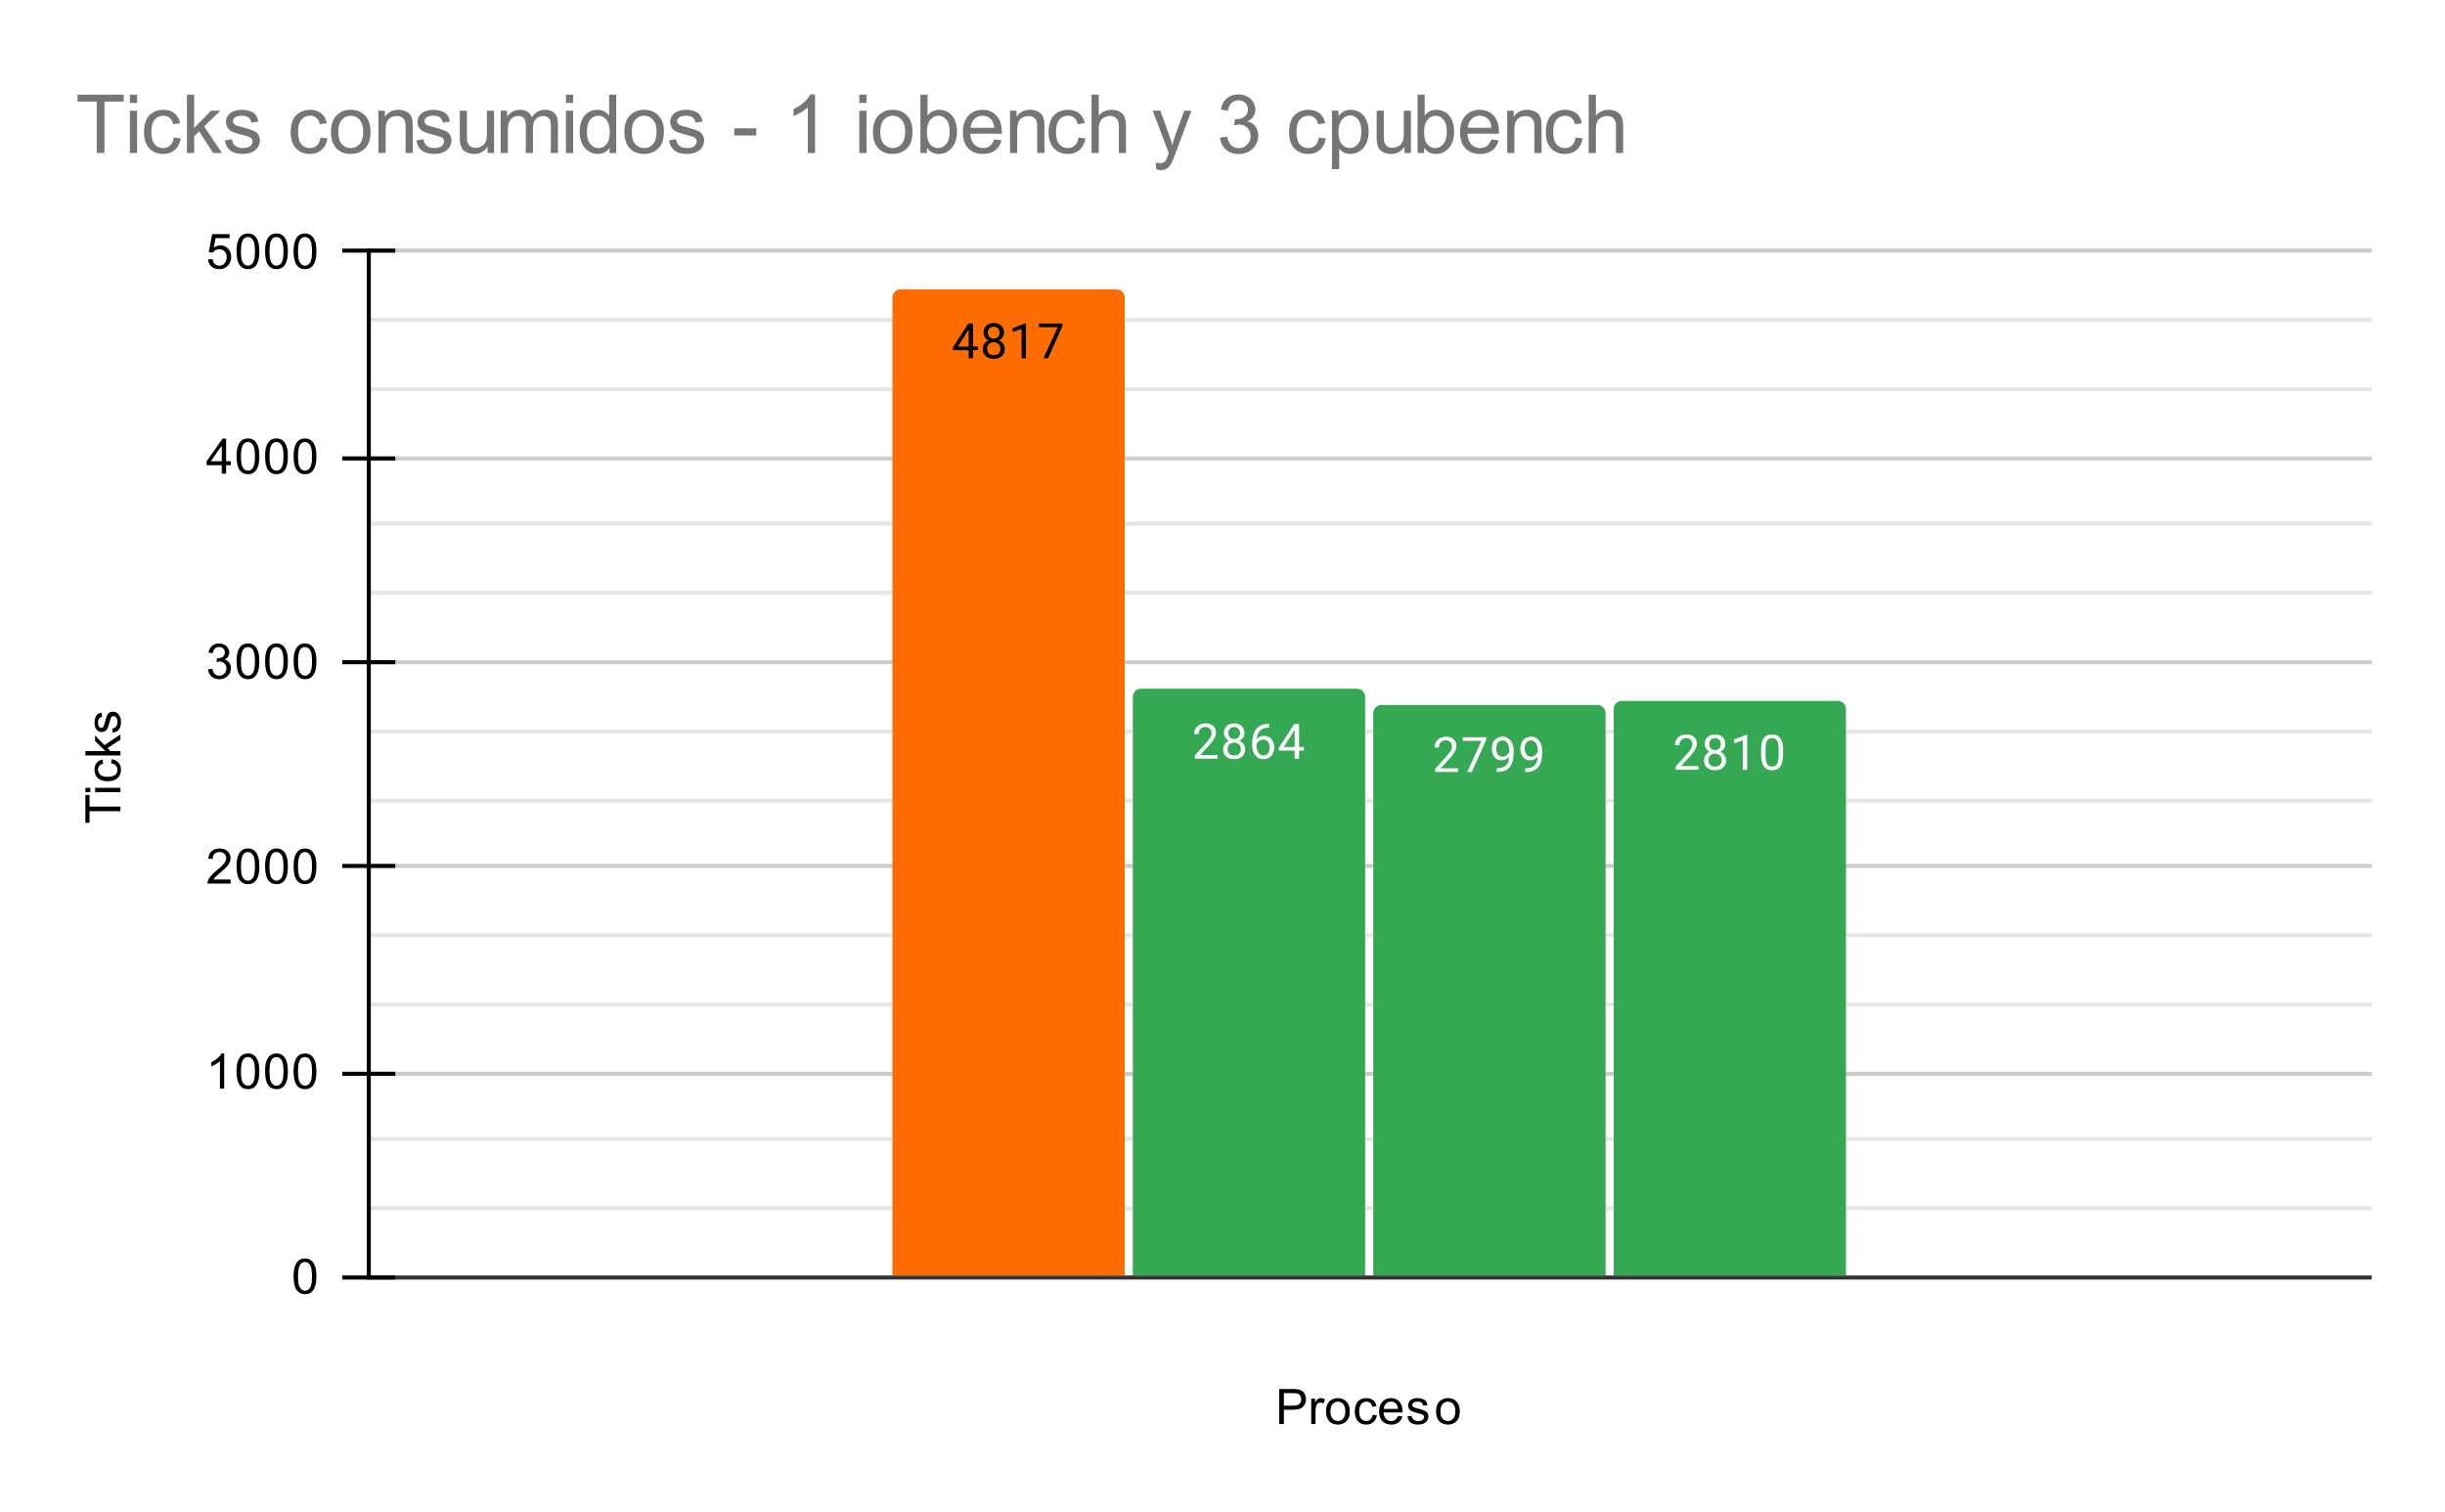 <svg version="1.1" viewBox="0.0 0.0 600.0 371.0" fill="none" stroke="none" stroke-linecap="square" stroke-miterlimit="10" width="600" height="371" xmlns:xlink="http://www.w3.org/1999/xlink" xmlns="http://www.w3.org/2000/svg"><path fill="#ffffff" d="M0 0L600.0 0L600.0 371.0L0 371.0L0 0Z" fill-rule="nonzero"/><path stroke="#333333" stroke-width="1.0" stroke-linecap="butt" d="M90.5 313.5L581.5 313.5" fill-rule="nonzero"/><path stroke="#cccccc" stroke-width="1.0" stroke-linecap="butt" d="M90.5 263.5L581.5 263.5" fill-rule="nonzero"/><path stroke="#cccccc" stroke-width="1.0" stroke-linecap="butt" d="M90.5 212.5L581.5 212.5" fill-rule="nonzero"/><path stroke="#cccccc" stroke-width="1.0" stroke-linecap="butt" d="M90.5 162.5L581.5 162.5" fill-rule="nonzero"/><path stroke="#cccccc" stroke-width="1.0" stroke-linecap="butt" d="M90.5 112.5L581.5 112.5" fill-rule="nonzero"/><path stroke="#cccccc" stroke-width="1.0" stroke-linecap="butt" d="M90.5 61.5L581.5 61.5" fill-rule="nonzero"/><path stroke="#e6e6e6" stroke-width="1.0" stroke-linecap="butt" d="M90.5 296.5L581.5 296.5" fill-rule="nonzero"/><path stroke="#e6e6e6" stroke-width="1.0" stroke-linecap="butt" d="M90.5 279.5L581.5 279.5" fill-rule="nonzero"/><path stroke="#e6e6e6" stroke-width="1.0" stroke-linecap="butt" d="M90.5 246.5L581.5 246.5" fill-rule="nonzero"/><path stroke="#e6e6e6" stroke-width="1.0" stroke-linecap="butt" d="M90.5 229.5L581.5 229.5" fill-rule="nonzero"/><path stroke="#e6e6e6" stroke-width="1.0" stroke-linecap="butt" d="M90.5 196.5L581.5 196.5" fill-rule="nonzero"/><path stroke="#e6e6e6" stroke-width="1.0" stroke-linecap="butt" d="M90.5 179.5L581.5 179.5" fill-rule="nonzero"/><path stroke="#e6e6e6" stroke-width="1.0" stroke-linecap="butt" d="M90.5 145.5L581.5 145.5" fill-rule="nonzero"/><path stroke="#e6e6e6" stroke-width="1.0" stroke-linecap="butt" d="M90.5 128.5L581.5 128.5" fill-rule="nonzero"/><path stroke="#e6e6e6" stroke-width="1.0" stroke-linecap="butt" d="M90.5 95.5L581.5 95.5" fill-rule="nonzero"/><path stroke="#e6e6e6" stroke-width="1.0" stroke-linecap="butt" d="M90.5 78.5L581.5 78.5" fill-rule="nonzero"/><path stroke="#000000" stroke-width="1.0" stroke-linecap="butt" d="M90.5 313.5L90.5 61.5" fill-rule="nonzero"/><clipPath id="id_0"><path d="M90.55 61.917L581.45 61.917L581.45 313.45L90.55 313.45L90.55 61.917Z" clip-rule="nonzero"/></clipPath><path stroke="#000000" stroke-width="2.0" stroke-linecap="butt" stroke-opacity="0.0" clip-path="url(#id_0)" d="M276.0 313.0L219.0 313.0L219.0 73.0C219.0 71.895 219.895 71.0 221.0 71.0L274.0 71.0C275.105 71.0 276.0 71.895 276.0 73.0Z" fill-rule="nonzero"/><path fill="#ff6d01" clip-path="url(#id_0)" d="M276.0 313.0L219.0 313.0L219.0 73.0C219.0 71.895 219.895 71.0 221.0 71.0L274.0 71.0C275.105 71.0 276.0 71.895 276.0 73.0Z" fill-rule="nonzero"/><path stroke="#000000" stroke-width="2.0" stroke-linecap="butt" stroke-opacity="0.0" clip-path="url(#id_0)" d="M335.0 313.0L278.0 313.0L278.0 171.0C278.0 169.895 278.895 169.0 280.0 169.0L333.0 169.0C334.105 169.0 335.0 169.895 335.0 171.0Z" fill-rule="nonzero"/><path fill="#34a853" clip-path="url(#id_0)" d="M335.0 313.0L278.0 313.0L278.0 171.0C278.0 169.895 278.895 169.0 280.0 169.0L333.0 169.0C334.105 169.0 335.0 169.895 335.0 171.0Z" fill-rule="nonzero"/><path stroke="#000000" stroke-width="2.0" stroke-linecap="butt" stroke-opacity="0.0" clip-path="url(#id_0)" d="M394.0 313.0L337.0 313.0L337.0 175.0C337.0 173.895 337.895 173.0 339.0 173.0L392.0 173.0C393.105 173.0 394.0 173.895 394.0 175.0Z" fill-rule="nonzero"/><path fill="#34a853" clip-path="url(#id_0)" d="M394.0 313.0L337.0 313.0L337.0 175.0C337.0 173.895 337.895 173.0 339.0 173.0L392.0 173.0C393.105 173.0 394.0 173.895 394.0 175.0Z" fill-rule="nonzero"/><path stroke="#000000" stroke-width="2.0" stroke-linecap="butt" stroke-opacity="0.0" clip-path="url(#id_0)" d="M453.0 313.0L396.0 313.0L396.0 174.0C396.0 172.895 396.895 172.0 398.0 172.0L451.0 172.0C452.105 172.0 453.0 172.895 453.0 174.0Z" fill-rule="nonzero"/><path fill="#34a853" clip-path="url(#id_0)" d="M453.0 313.0L396.0 313.0L396.0 174.0C396.0 172.895 396.895 172.0 398.0 172.0L451.0 172.0C452.105 172.0 453.0 172.895 453.0 174.0Z" fill-rule="nonzero"/><path stroke="#000000" stroke-width="1.0" stroke-linecap="butt" d="M84.5 313.5L96.5 313.5" fill-rule="nonzero"/><path stroke="#000000" stroke-width="1.0" stroke-linecap="butt" d="M84.5 263.5L96.5 263.5" fill-rule="nonzero"/><path stroke="#000000" stroke-width="1.0" stroke-linecap="butt" d="M84.5 212.5L96.5 212.5" fill-rule="nonzero"/><path stroke="#000000" stroke-width="1.0" stroke-linecap="butt" d="M84.5 162.5L96.5 162.5" fill-rule="nonzero"/><path stroke="#000000" stroke-width="1.0" stroke-linecap="butt" d="M84.5 112.5L96.5 112.5" fill-rule="nonzero"/><path stroke="#000000" stroke-width="1.0" stroke-linecap="butt" d="M84.5 61.5L96.5 61.5" fill-rule="nonzero"/><path stroke="#ff6d01" stroke-width="3.0" stroke-linejoin="round" stroke-linecap="round" d="M238.781 85.063L239.969 85.063L239.969 85.938L238.781 85.938L238.781 87.923L237.703 87.923L237.703 85.938L233.812 85.938L233.812 85.298L237.625 79.392L238.781 79.392L238.781 85.063ZM235.047 85.063L237.703 85.063L237.703 80.876L237.562 81.11L235.047 85.063ZM246.391 81.61Q246.391 82.251 246.047 82.751Q245.703 83.251 245.141 83.532Q245.797 83.813 246.188 84.376Q246.578 84.923 246.578 85.626Q246.578 86.72 245.828 87.392Q245.094 88.048 243.875 88.048Q242.641 88.048 241.891 87.392Q241.156 86.72 241.156 85.626Q241.156 84.923 241.531 84.376Q241.906 83.813 242.578 83.532Q242.016 83.251 241.688 82.751Q241.359 82.251 241.359 81.61Q241.359 80.532 242.047 79.907Q242.734 79.267 243.875 79.267Q245.0 79.267 245.688 79.907Q246.391 80.532 246.391 81.61ZM245.5 85.595Q245.5 84.876 245.047 84.438Q244.594 83.985 243.859 83.985Q243.125 83.985 242.672 84.438Q242.234 84.876 242.234 85.61Q242.234 86.329 242.672 86.751Q243.109 87.157 243.875 87.157Q244.625 87.157 245.062 86.735Q245.5 86.313 245.5 85.595ZM243.875 80.157Q243.234 80.157 242.828 80.563Q242.438 80.954 242.438 81.642Q242.438 82.282 242.828 82.688Q243.219 83.095 243.859 83.095Q244.516 83.095 244.906 82.688Q245.297 82.282 245.297 81.642Q245.297 80.985 244.891 80.579Q244.484 80.157 243.875 80.157ZM251.766 87.923L250.688 87.923L250.688 80.704L248.5 81.501L248.5 80.517L251.609 79.345L251.766 79.345L251.766 87.923ZM260.719 80.001L257.188 87.923L256.047 87.923L259.562 80.282L254.953 80.282L254.953 79.392L260.719 79.392L260.719 80.001Z" fill-rule="nonzero"/><path fill="#000000" d="M238.781 85.063L239.969 85.063L239.969 85.938L238.781 85.938L238.781 87.923L237.703 87.923L237.703 85.938L233.812 85.938L233.812 85.298L237.625 79.392L238.781 79.392L238.781 85.063ZM235.047 85.063L237.703 85.063L237.703 80.876L237.562 81.11L235.047 85.063ZM246.391 81.61Q246.391 82.251 246.047 82.751Q245.703 83.251 245.141 83.532Q245.797 83.813 246.188 84.376Q246.578 84.923 246.578 85.626Q246.578 86.72 245.828 87.392Q245.094 88.048 243.875 88.048Q242.641 88.048 241.891 87.392Q241.156 86.72 241.156 85.626Q241.156 84.923 241.531 84.376Q241.906 83.813 242.578 83.532Q242.016 83.251 241.688 82.751Q241.359 82.251 241.359 81.61Q241.359 80.532 242.047 79.907Q242.734 79.267 243.875 79.267Q245.0 79.267 245.688 79.907Q246.391 80.532 246.391 81.61ZM245.5 85.595Q245.5 84.876 245.047 84.438Q244.594 83.985 243.859 83.985Q243.125 83.985 242.672 84.438Q242.234 84.876 242.234 85.61Q242.234 86.329 242.672 86.751Q243.109 87.157 243.875 87.157Q244.625 87.157 245.062 86.735Q245.5 86.313 245.5 85.595ZM243.875 80.157Q243.234 80.157 242.828 80.563Q242.438 80.954 242.438 81.642Q242.438 82.282 242.828 82.688Q243.219 83.095 243.859 83.095Q244.516 83.095 244.906 82.688Q245.297 82.282 245.297 81.642Q245.297 80.985 244.891 80.579Q244.484 80.157 243.875 80.157ZM251.766 87.923L250.688 87.923L250.688 80.704L248.5 81.501L248.5 80.517L251.609 79.345L251.766 79.345L251.766 87.923ZM260.719 80.001L257.188 87.923L256.047 87.923L259.562 80.282L254.953 80.282L254.953 79.392L260.719 79.392L260.719 80.001Z" fill-rule="nonzero"/><path stroke="#34a853" stroke-width="3.0" stroke-linejoin="round" stroke-linecap="round" d="M298.797 186.172L293.203 186.172L293.203 185.39L296.156 182.109Q296.812 181.359 297.062 180.906Q297.312 180.437 297.312 179.937Q297.312 179.265 296.906 178.844Q296.516 178.406 295.828 178.406Q295.031 178.406 294.578 178.875Q294.125 179.328 294.125 180.156L293.047 180.156Q293.047 178.969 293.797 178.25Q294.562 177.515 295.828 177.515Q297.031 177.515 297.719 178.14Q298.406 178.765 298.406 179.812Q298.406 181.062 296.797 182.812L294.516 185.281L298.797 185.281L298.797 186.172ZM305.391 179.859Q305.391 180.5 305.047 181Q304.703 181.5 304.141 181.781Q304.797 182.062 305.188 182.625Q305.578 183.172 305.578 183.875Q305.578 184.969 304.828 185.64Q304.094 186.297 302.875 186.297Q301.641 186.297 300.891 185.64Q300.156 184.969 300.156 183.875Q300.156 183.172 300.531 182.625Q300.906 182.062 301.578 181.781Q301.016 181.5 300.688 181Q300.359 180.5 300.359 179.859Q300.359 178.781 301.047 178.156Q301.734 177.515 302.875 177.515Q304.0 177.515 304.688 178.156Q305.391 178.781 305.391 179.859ZM304.5 183.844Q304.5 183.125 304.047 182.687Q303.594 182.234 302.859 182.234Q302.125 182.234 301.672 182.687Q301.234 183.125 301.234 183.859Q301.234 184.578 301.672 185Q302.109 185.406 302.875 185.406Q303.625 185.406 304.062 184.984Q304.5 184.562 304.5 183.844ZM302.875 178.406Q302.234 178.406 301.828 178.812Q301.438 179.203 301.438 179.89Q301.438 180.531 301.828 180.937Q302.219 181.344 302.859 181.344Q303.516 181.344 303.906 180.937Q304.297 180.531 304.297 179.89Q304.297 179.234 303.891 178.828Q303.484 178.406 302.875 178.406ZM311.469 177.64L311.469 178.547L311.266 178.547Q310.0 178.578 309.25 179.312Q308.5 180.031 308.375 181.344Q309.062 180.578 310.219 180.578Q311.328 180.578 312.0 181.359Q312.672 182.14 312.672 183.39Q312.672 184.703 311.953 185.5Q311.234 186.297 310.016 186.297Q308.797 186.297 308.031 185.359Q307.281 184.406 307.281 182.922L307.281 182.515Q307.281 180.156 308.281 178.906Q309.281 177.656 311.266 177.64L311.469 177.64ZM310.047 181.484Q309.484 181.484 309.016 181.812Q308.547 182.14 308.359 182.656L308.359 183.047Q308.359 184.109 308.828 184.75Q309.312 185.39 310.016 185.39Q310.75 185.39 311.172 184.859Q311.594 184.312 311.594 183.437Q311.594 182.562 311.172 182.031Q310.75 181.484 310.047 181.484ZM318.781 183.312L319.969 183.312L319.969 184.187L318.781 184.187L318.781 186.172L317.703 186.172L317.703 184.187L313.812 184.187L313.812 183.547L317.625 177.64L318.781 177.64L318.781 183.312ZM315.047 183.312L317.703 183.312L317.703 179.125L317.562 179.359L315.047 183.312Z" fill-rule="nonzero"/><path fill="#ffffff" d="M298.797 186.172L293.203 186.172L293.203 185.39L296.156 182.109Q296.812 181.359 297.062 180.906Q297.312 180.437 297.312 179.937Q297.312 179.265 296.906 178.844Q296.516 178.406 295.828 178.406Q295.031 178.406 294.578 178.875Q294.125 179.328 294.125 180.156L293.047 180.156Q293.047 178.969 293.797 178.25Q294.562 177.515 295.828 177.515Q297.031 177.515 297.719 178.14Q298.406 178.765 298.406 179.812Q298.406 181.062 296.797 182.812L294.516 185.281L298.797 185.281L298.797 186.172ZM305.391 179.859Q305.391 180.5 305.047 181Q304.703 181.5 304.141 181.781Q304.797 182.062 305.188 182.625Q305.578 183.172 305.578 183.875Q305.578 184.969 304.828 185.64Q304.094 186.297 302.875 186.297Q301.641 186.297 300.891 185.64Q300.156 184.969 300.156 183.875Q300.156 183.172 300.531 182.625Q300.906 182.062 301.578 181.781Q301.016 181.5 300.688 181Q300.359 180.5 300.359 179.859Q300.359 178.781 301.047 178.156Q301.734 177.515 302.875 177.515Q304.0 177.515 304.688 178.156Q305.391 178.781 305.391 179.859ZM304.5 183.844Q304.5 183.125 304.047 182.687Q303.594 182.234 302.859 182.234Q302.125 182.234 301.672 182.687Q301.234 183.125 301.234 183.859Q301.234 184.578 301.672 185Q302.109 185.406 302.875 185.406Q303.625 185.406 304.062 184.984Q304.5 184.562 304.5 183.844ZM302.875 178.406Q302.234 178.406 301.828 178.812Q301.438 179.203 301.438 179.89Q301.438 180.531 301.828 180.937Q302.219 181.344 302.859 181.344Q303.516 181.344 303.906 180.937Q304.297 180.531 304.297 179.89Q304.297 179.234 303.891 178.828Q303.484 178.406 302.875 178.406ZM311.469 177.64L311.469 178.547L311.266 178.547Q310.0 178.578 309.25 179.312Q308.5 180.031 308.375 181.344Q309.062 180.578 310.219 180.578Q311.328 180.578 312.0 181.359Q312.672 182.14 312.672 183.39Q312.672 184.703 311.953 185.5Q311.234 186.297 310.016 186.297Q308.797 186.297 308.031 185.359Q307.281 184.406 307.281 182.922L307.281 182.515Q307.281 180.156 308.281 178.906Q309.281 177.656 311.266 177.64L311.469 177.64ZM310.047 181.484Q309.484 181.484 309.016 181.812Q308.547 182.14 308.359 182.656L308.359 183.047Q308.359 184.109 308.828 184.75Q309.312 185.39 310.016 185.39Q310.75 185.39 311.172 184.859Q311.594 184.312 311.594 183.437Q311.594 182.562 311.172 182.031Q310.75 181.484 310.047 181.484ZM318.781 183.312L319.969 183.312L319.969 184.187L318.781 184.187L318.781 186.172L317.703 186.172L317.703 184.187L313.812 184.187L313.812 183.547L317.625 177.64L318.781 177.64L318.781 183.312ZM315.047 183.312L317.703 183.312L317.703 179.125L317.562 179.359L315.047 183.312Z" fill-rule="nonzero"/><path stroke="#34a853" stroke-width="3.0" stroke-linejoin="round" stroke-linecap="round" d="M357.797 189.442L352.203 189.442L352.203 188.66L355.156 185.379Q355.812 184.629 356.062 184.176Q356.312 183.707 356.312 183.207Q356.312 182.535 355.906 182.114Q355.516 181.676 354.828 181.676Q354.031 181.676 353.578 182.145Q353.125 182.598 353.125 183.426L352.047 183.426Q352.047 182.239 352.797 181.52Q353.562 180.785 354.828 180.785Q356.031 180.785 356.719 181.41Q357.406 182.035 357.406 183.082Q357.406 184.332 355.797 186.082L353.516 188.551L357.797 188.551L357.797 189.442ZM364.719 181.52L361.188 189.442L360.047 189.442L363.562 181.801L358.953 181.801L358.953 180.91L364.719 180.91L364.719 181.52ZM370.359 185.692Q370.031 186.098 369.547 186.348Q369.078 186.582 368.516 186.582Q367.781 186.582 367.234 186.223Q366.688 185.864 366.391 185.207Q366.094 184.535 366.094 183.739Q366.094 182.895 366.406 182.207Q366.734 181.52 367.328 181.16Q367.938 180.785 368.734 180.785Q370.0 180.785 370.719 181.739Q371.453 182.692 371.453 184.317L371.453 184.629Q371.453 187.129 370.469 188.27Q369.484 189.41 367.5 189.442L367.281 189.442L367.281 188.535L367.516 188.535Q368.859 188.504 369.578 187.832Q370.297 187.16 370.359 185.692ZM368.688 185.692Q369.234 185.692 369.688 185.364Q370.156 185.02 370.375 184.535L370.375 184.098Q370.375 183.035 369.906 182.364Q369.438 181.692 368.734 181.692Q368.016 181.692 367.578 182.239Q367.156 182.785 367.156 183.692Q367.156 184.567 367.562 185.129Q367.984 185.692 368.688 185.692ZM377.359 185.692Q377.031 186.098 376.547 186.348Q376.078 186.582 375.516 186.582Q374.781 186.582 374.234 186.223Q373.688 185.864 373.391 185.207Q373.094 184.535 373.094 183.739Q373.094 182.895 373.406 182.207Q373.734 181.52 374.328 181.16Q374.938 180.785 375.734 180.785Q377.0 180.785 377.719 181.739Q378.453 182.692 378.453 184.317L378.453 184.629Q378.453 187.129 377.469 188.27Q376.484 189.41 374.5 189.442L374.281 189.442L374.281 188.535L374.516 188.535Q375.859 188.504 376.578 187.832Q377.297 187.16 377.359 185.692ZM375.688 185.692Q376.234 185.692 376.688 185.364Q377.156 185.02 377.375 184.535L377.375 184.098Q377.375 183.035 376.906 182.364Q376.438 181.692 375.734 181.692Q375.016 181.692 374.578 182.239Q374.156 182.785 374.156 183.692Q374.156 184.567 374.562 185.129Q374.984 185.692 375.688 185.692Z" fill-rule="nonzero"/><path fill="#ffffff" d="M357.797 189.442L352.203 189.442L352.203 188.66L355.156 185.379Q355.812 184.629 356.062 184.176Q356.312 183.707 356.312 183.207Q356.312 182.535 355.906 182.114Q355.516 181.676 354.828 181.676Q354.031 181.676 353.578 182.145Q353.125 182.598 353.125 183.426L352.047 183.426Q352.047 182.239 352.797 181.52Q353.562 180.785 354.828 180.785Q356.031 180.785 356.719 181.41Q357.406 182.035 357.406 183.082Q357.406 184.332 355.797 186.082L353.516 188.551L357.797 188.551L357.797 189.442ZM364.719 181.52L361.188 189.442L360.047 189.442L363.562 181.801L358.953 181.801L358.953 180.91L364.719 180.91L364.719 181.52ZM370.359 185.692Q370.031 186.098 369.547 186.348Q369.078 186.582 368.516 186.582Q367.781 186.582 367.234 186.223Q366.688 185.864 366.391 185.207Q366.094 184.535 366.094 183.739Q366.094 182.895 366.406 182.207Q366.734 181.52 367.328 181.16Q367.938 180.785 368.734 180.785Q370.0 180.785 370.719 181.739Q371.453 182.692 371.453 184.317L371.453 184.629Q371.453 187.129 370.469 188.27Q369.484 189.41 367.5 189.442L367.281 189.442L367.281 188.535L367.516 188.535Q368.859 188.504 369.578 187.832Q370.297 187.16 370.359 185.692ZM368.688 185.692Q369.234 185.692 369.688 185.364Q370.156 185.02 370.375 184.535L370.375 184.098Q370.375 183.035 369.906 182.364Q369.438 181.692 368.734 181.692Q368.016 181.692 367.578 182.239Q367.156 182.785 367.156 183.692Q367.156 184.567 367.562 185.129Q367.984 185.692 368.688 185.692ZM377.359 185.692Q377.031 186.098 376.547 186.348Q376.078 186.582 375.516 186.582Q374.781 186.582 374.234 186.223Q373.688 185.864 373.391 185.207Q373.094 184.535 373.094 183.739Q373.094 182.895 373.406 182.207Q373.734 181.52 374.328 181.16Q374.938 180.785 375.734 180.785Q377.0 180.785 377.719 181.739Q378.453 182.692 378.453 184.317L378.453 184.629Q378.453 187.129 377.469 188.27Q376.484 189.41 374.5 189.442L374.281 189.442L374.281 188.535L374.516 188.535Q375.859 188.504 376.578 187.832Q377.297 187.16 377.359 185.692ZM375.688 185.692Q376.234 185.692 376.688 185.364Q377.156 185.02 377.375 184.535L377.375 184.098Q377.375 183.035 376.906 182.364Q376.438 181.692 375.734 181.692Q375.016 181.692 374.578 182.239Q374.156 182.785 374.156 183.692Q374.156 184.567 374.562 185.129Q374.984 185.692 375.688 185.692Z" fill-rule="nonzero"/><path stroke="#34a853" stroke-width="3.0" stroke-linejoin="round" stroke-linecap="round" d="M416.797 188.888L411.203 188.888L411.203 188.107L414.156 184.826Q414.812 184.076 415.062 183.623Q415.312 183.154 415.312 182.654Q415.312 181.982 414.906 181.56Q414.516 181.123 413.828 181.123Q413.031 181.123 412.578 181.591Q412.125 182.045 412.125 182.873L411.047 182.873Q411.047 181.685 411.797 180.966Q412.562 180.232 413.828 180.232Q415.031 180.232 415.719 180.857Q416.406 181.482 416.406 182.529Q416.406 183.779 414.797 185.529L412.516 187.998L416.797 187.998L416.797 188.888ZM423.391 182.576Q423.391 183.216 423.047 183.716Q422.703 184.216 422.141 184.498Q422.797 184.779 423.188 185.341Q423.578 185.888 423.578 186.591Q423.578 187.685 422.828 188.357Q422.094 189.013 420.875 189.013Q419.641 189.013 418.891 188.357Q418.156 187.685 418.156 186.591Q418.156 185.888 418.531 185.341Q418.906 184.779 419.578 184.498Q419.016 184.216 418.688 183.716Q418.359 183.216 418.359 182.576Q418.359 181.498 419.047 180.873Q419.734 180.232 420.875 180.232Q422.0 180.232 422.688 180.873Q423.391 181.498 423.391 182.576ZM422.5 186.56Q422.5 185.841 422.047 185.404Q421.594 184.951 420.859 184.951Q420.125 184.951 419.672 185.404Q419.234 185.841 419.234 186.576Q419.234 187.295 419.672 187.716Q420.109 188.123 420.875 188.123Q421.625 188.123 422.062 187.701Q422.5 187.279 422.5 186.56ZM420.875 181.123Q420.234 181.123 419.828 181.529Q419.438 181.92 419.438 182.607Q419.438 183.248 419.828 183.654Q420.219 184.06 420.859 184.06Q421.516 184.06 421.906 183.654Q422.297 183.248 422.297 182.607Q422.297 181.951 421.891 181.545Q421.484 181.123 420.875 181.123ZM428.766 188.888L427.688 188.888L427.688 181.67L425.5 182.466L425.5 181.482L428.609 180.31L428.766 180.31L428.766 188.888ZM437.562 185.248Q437.562 187.154 436.906 188.091Q436.266 189.013 434.875 189.013Q433.516 189.013 432.859 188.107Q432.203 187.201 432.172 185.388L432.172 183.951Q432.172 182.06 432.812 181.154Q433.469 180.232 434.859 180.232Q436.234 180.232 436.891 181.123Q437.547 181.998 437.562 183.841L437.562 185.248ZM436.469 183.763Q436.469 182.388 436.078 181.763Q435.703 181.123 434.859 181.123Q434.031 181.123 433.641 181.763Q433.266 182.388 433.266 183.685L433.266 185.42Q433.266 186.795 433.656 187.466Q434.062 188.123 434.875 188.123Q435.672 188.123 436.062 187.498Q436.453 186.873 436.469 185.545L436.469 183.763Z" fill-rule="nonzero"/><path fill="#ffffff" d="M416.797 188.888L411.203 188.888L411.203 188.107L414.156 184.826Q414.812 184.076 415.062 183.623Q415.312 183.154 415.312 182.654Q415.312 181.982 414.906 181.56Q414.516 181.123 413.828 181.123Q413.031 181.123 412.578 181.591Q412.125 182.045 412.125 182.873L411.047 182.873Q411.047 181.685 411.797 180.966Q412.562 180.232 413.828 180.232Q415.031 180.232 415.719 180.857Q416.406 181.482 416.406 182.529Q416.406 183.779 414.797 185.529L412.516 187.998L416.797 187.998L416.797 188.888ZM423.391 182.576Q423.391 183.216 423.047 183.716Q422.703 184.216 422.141 184.498Q422.797 184.779 423.188 185.341Q423.578 185.888 423.578 186.591Q423.578 187.685 422.828 188.357Q422.094 189.013 420.875 189.013Q419.641 189.013 418.891 188.357Q418.156 187.685 418.156 186.591Q418.156 185.888 418.531 185.341Q418.906 184.779 419.578 184.498Q419.016 184.216 418.688 183.716Q418.359 183.216 418.359 182.576Q418.359 181.498 419.047 180.873Q419.734 180.232 420.875 180.232Q422.0 180.232 422.688 180.873Q423.391 181.498 423.391 182.576ZM422.5 186.56Q422.5 185.841 422.047 185.404Q421.594 184.951 420.859 184.951Q420.125 184.951 419.672 185.404Q419.234 185.841 419.234 186.576Q419.234 187.295 419.672 187.716Q420.109 188.123 420.875 188.123Q421.625 188.123 422.062 187.701Q422.5 187.279 422.5 186.56ZM420.875 181.123Q420.234 181.123 419.828 181.529Q419.438 181.92 419.438 182.607Q419.438 183.248 419.828 183.654Q420.219 184.06 420.859 184.06Q421.516 184.06 421.906 183.654Q422.297 183.248 422.297 182.607Q422.297 181.951 421.891 181.545Q421.484 181.123 420.875 181.123ZM428.766 188.888L427.688 188.888L427.688 181.67L425.5 182.466L425.5 181.482L428.609 180.31L428.766 180.31L428.766 188.888ZM437.562 185.248Q437.562 187.154 436.906 188.091Q436.266 189.013 434.875 189.013Q433.516 189.013 432.859 188.107Q432.203 187.201 432.172 185.388L432.172 183.951Q432.172 182.06 432.812 181.154Q433.469 180.232 434.859 180.232Q436.234 180.232 436.891 181.123Q437.547 181.998 437.562 183.841L437.562 185.248ZM436.469 183.763Q436.469 182.388 436.078 181.763Q435.703 181.123 434.859 181.123Q434.031 181.123 433.641 181.763Q433.266 182.388 433.266 183.685L433.266 185.42Q433.266 186.795 433.656 187.466Q434.062 188.123 434.875 188.123Q435.672 188.123 436.062 187.498Q436.453 186.873 436.469 185.545L436.469 183.763Z" fill-rule="nonzero"/><path fill="#000000" d="M313.922 349.45L313.922 340.856L317.172 340.856Q318.016 340.856 318.469 340.934Q319.109 341.044 319.531 341.341Q319.969 341.637 320.219 342.169Q320.484 342.7 320.484 343.341Q320.484 344.434 319.781 345.2Q319.094 345.95 317.266 345.95L315.062 345.95L315.062 349.45L313.922 349.45ZM315.062 344.95L317.281 344.95Q318.391 344.95 318.844 344.544Q319.312 344.122 319.312 343.372Q319.312 342.841 319.031 342.466Q318.766 342.075 318.328 341.95Q318.031 341.872 317.266 341.872L315.062 341.872L315.062 344.95ZM321.781 349.45L321.781 343.231L322.734 343.231L322.734 344.169Q323.094 343.512 323.391 343.309Q323.703 343.091 324.078 343.091Q324.609 343.091 325.156 343.419L324.797 344.403Q324.406 344.169 324.031 344.169Q323.672 344.169 323.391 344.387Q323.125 344.591 323.016 344.966Q322.828 345.528 322.828 346.184L322.828 349.45L321.781 349.45ZM325.406 346.341Q325.406 344.606 326.359 343.778Q327.156 343.091 328.312 343.091Q329.594 343.091 330.406 343.934Q331.234 344.762 331.234 346.247Q331.234 347.45 330.875 348.137Q330.516 348.825 329.812 349.216Q329.125 349.591 328.312 349.591Q327.016 349.591 326.203 348.762Q325.406 347.919 325.406 346.341ZM326.484 346.341Q326.484 347.528 327.0 348.122Q327.531 348.716 328.312 348.716Q329.109 348.716 329.625 348.122Q330.141 347.528 330.141 346.309Q330.141 345.153 329.609 344.559Q329.094 343.966 328.312 343.966Q327.531 343.966 327.0 344.559Q326.484 345.137 326.484 346.341ZM336.859 347.169L337.891 347.309Q337.719 348.372 337.016 348.981Q336.312 349.591 335.297 349.591Q334.016 349.591 333.234 348.762Q332.469 347.919 332.469 346.356Q332.469 345.356 332.797 344.606Q333.141 343.841 333.812 343.466Q334.5 343.091 335.312 343.091Q336.312 343.091 336.953 343.606Q337.609 344.106 337.797 345.059L336.766 345.216Q336.625 344.591 336.25 344.278Q335.875 343.95 335.344 343.95Q334.547 343.95 334.047 344.528Q333.547 345.091 333.547 346.325Q333.547 347.591 334.031 348.153Q334.516 348.716 335.281 348.716Q335.906 348.716 336.312 348.341Q336.734 347.966 336.859 347.169ZM343.047 347.45L344.141 347.575Q343.891 348.528 343.188 349.059Q342.484 349.591 341.406 349.591Q340.047 349.591 339.234 348.747Q338.438 347.903 338.438 346.387Q338.438 344.825 339.25 343.966Q340.062 343.091 341.344 343.091Q342.594 343.091 343.375 343.934Q344.172 344.778 344.172 346.325Q344.172 346.419 344.172 346.606L339.531 346.606Q339.594 347.637 340.109 348.184Q340.625 348.716 341.406 348.716Q341.984 348.716 342.391 348.419Q342.812 348.106 343.047 347.45ZM339.594 345.747L343.062 345.747Q343.0 344.95 342.672 344.559Q342.156 343.95 341.359 343.95Q340.625 343.95 340.125 344.434Q339.641 344.919 339.594 345.747ZM345.375 347.591L346.406 347.434Q346.5 348.059 346.891 348.387Q347.297 348.716 348.031 348.716Q348.75 348.716 349.094 348.434Q349.453 348.137 349.453 347.731Q349.453 347.372 349.141 347.169Q348.922 347.028 348.062 346.809Q346.906 346.512 346.453 346.309Q346.016 346.091 345.781 345.716Q345.547 345.341 345.547 344.872Q345.547 344.466 345.734 344.106Q345.922 343.747 346.25 343.512Q346.5 343.341 346.922 343.216Q347.344 343.091 347.844 343.091Q348.562 343.091 349.109 343.309Q349.672 343.512 349.938 343.872Q350.203 344.231 350.297 344.825L349.266 344.966Q349.203 344.497 348.859 344.231Q348.531 343.95 347.906 343.95Q347.188 343.95 346.875 344.2Q346.562 344.434 346.562 344.762Q346.562 344.966 346.688 345.122Q346.828 345.294 347.094 345.403Q347.25 345.466 348.031 345.669Q349.156 345.981 349.594 346.169Q350.031 346.356 350.281 346.716Q350.531 347.075 350.531 347.622Q350.531 348.153 350.219 348.622Q349.922 349.075 349.344 349.341Q348.766 349.591 348.031 349.591Q346.812 349.591 346.172 349.091Q345.547 348.575 345.375 347.591ZM352.406 346.341Q352.406 344.606 353.359 343.778Q354.156 343.091 355.312 343.091Q356.594 343.091 357.406 343.934Q358.234 344.762 358.234 346.247Q358.234 347.45 357.875 348.137Q357.516 348.825 356.812 349.216Q356.125 349.591 355.312 349.591Q354.016 349.591 353.203 348.762Q352.406 347.919 352.406 346.341ZM353.484 346.341Q353.484 347.528 354.0 348.122Q354.531 348.716 355.312 348.716Q356.109 348.716 356.625 348.122Q357.141 347.528 357.141 346.309Q357.141 345.153 356.609 344.559Q356.094 343.966 355.312 343.966Q354.531 343.966 354.0 344.559Q353.484 345.137 353.484 346.341Z" fill-rule="nonzero"/><path fill="#000000" d="M29.55 199.074L21.972 199.074L21.972 201.902L20.956 201.902L20.956 195.09L21.972 195.09L21.972 197.933L29.55 197.933L29.55 199.074ZM22.175 194.386L20.956 194.386L20.956 193.324L22.175 193.324L22.175 194.386ZM29.55 194.386L23.331 194.386L23.331 193.324L29.55 193.324L29.55 194.386ZM27.269 187.324L27.409 186.293Q28.472 186.465 29.081 187.168Q29.691 187.871 29.691 188.886Q29.691 190.168 28.863 190.949Q28.019 191.715 26.456 191.715Q25.456 191.715 24.706 191.386Q23.941 191.043 23.566 190.371Q23.191 189.683 23.191 188.871Q23.191 187.871 23.706 187.23Q24.206 186.574 25.159 186.386L25.316 187.418Q24.691 187.558 24.378 187.933Q24.05 188.308 24.05 188.84Q24.05 189.636 24.628 190.136Q25.191 190.636 26.425 190.636Q27.691 190.636 28.253 190.152Q28.816 189.668 28.816 188.902Q28.816 188.277 28.441 187.871Q28.066 187.449 27.269 187.324ZM29.55 185.386L20.956 185.386L20.956 184.324L25.863 184.324L23.331 181.84L23.331 180.465L25.628 182.855L29.55 180.23L29.55 181.527L26.363 183.59L27.081 184.324L29.55 184.324L29.55 185.386ZM27.691 179.808L27.534 178.777Q28.159 178.683 28.488 178.293Q28.816 177.886 28.816 177.152Q28.816 176.433 28.534 176.09Q28.238 175.73 27.831 175.73Q27.472 175.73 27.269 176.043Q27.128 176.261 26.909 177.121Q26.613 178.277 26.409 178.73Q26.191 179.168 25.816 179.402Q25.441 179.636 24.972 179.636Q24.566 179.636 24.206 179.449Q23.847 179.261 23.613 178.933Q23.441 178.683 23.316 178.261Q23.191 177.84 23.191 177.34Q23.191 176.621 23.409 176.074Q23.613 175.511 23.972 175.246Q24.331 174.98 24.925 174.886L25.066 175.918Q24.597 175.98 24.331 176.324Q24.05 176.652 24.05 177.277Q24.05 177.996 24.3 178.308Q24.534 178.621 24.863 178.621Q25.066 178.621 25.222 178.496Q25.394 178.355 25.503 178.09Q25.566 177.933 25.769 177.152Q26.081 176.027 26.269 175.59Q26.456 175.152 26.816 174.902Q27.175 174.652 27.722 174.652Q28.253 174.652 28.722 174.965Q29.175 175.261 29.441 175.84Q29.691 176.418 29.691 177.152Q29.691 178.371 29.191 179.011Q28.675 179.636 27.691 179.808Z" fill-rule="nonzero"/><path fill="#000000" d="M72.05 313.216Q72.05 311.684 72.362 310.762Q72.675 309.825 73.284 309.325Q73.909 308.825 74.847 308.825Q75.534 308.825 76.05 309.106Q76.581 309.387 76.925 309.919Q77.269 310.434 77.456 311.184Q77.644 311.934 77.644 313.216Q77.644 314.731 77.331 315.653Q77.034 316.575 76.409 317.091Q75.8 317.591 74.847 317.591Q73.612 317.591 72.894 316.7Q72.05 315.637 72.05 313.216ZM73.128 313.216Q73.128 315.325 73.628 316.028Q74.128 316.731 74.847 316.731Q75.581 316.731 76.066 316.028Q76.566 315.325 76.566 313.216Q76.566 311.091 76.066 310.403Q75.581 309.7 74.831 309.7Q74.112 309.7 73.675 310.309Q73.128 311.091 73.128 313.216Z" fill-rule="nonzero"/><path fill="#000000" d="M55.019 267.143L53.972 267.143L53.972 260.425Q53.581 260.784 52.956 261.159Q52.347 261.518 51.862 261.69L51.862 260.675Q52.737 260.253 53.394 259.675Q54.066 259.081 54.347 258.518L55.019 258.518L55.019 267.143ZM58.05 262.909Q58.05 261.378 58.362 260.456Q58.675 259.518 59.284 259.018Q59.909 258.518 60.847 258.518Q61.534 258.518 62.05 258.8Q62.581 259.081 62.925 259.612Q63.269 260.128 63.456 260.878Q63.644 261.628 63.644 262.909Q63.644 264.425 63.331 265.346Q63.034 266.268 62.409 266.784Q61.8 267.284 60.847 267.284Q59.612 267.284 58.894 266.393Q58.05 265.331 58.05 262.909ZM59.128 262.909Q59.128 265.018 59.628 265.721Q60.128 266.425 60.847 266.425Q61.581 266.425 62.066 265.721Q62.566 265.018 62.566 262.909Q62.566 260.784 62.066 260.096Q61.581 259.393 60.831 259.393Q60.112 259.393 59.675 260.003Q59.128 260.784 59.128 262.909ZM65.05 262.909Q65.05 261.378 65.362 260.456Q65.675 259.518 66.284 259.018Q66.909 258.518 67.847 258.518Q68.534 258.518 69.05 258.8Q69.581 259.081 69.925 259.612Q70.269 260.128 70.456 260.878Q70.644 261.628 70.644 262.909Q70.644 264.425 70.331 265.346Q70.034 266.268 69.409 266.784Q68.8 267.284 67.847 267.284Q66.612 267.284 65.894 266.393Q65.05 265.331 65.05 262.909ZM66.128 262.909Q66.128 265.018 66.628 265.721Q67.128 266.425 67.847 266.425Q68.581 266.425 69.066 265.721Q69.566 265.018 69.566 262.909Q69.566 260.784 69.066 260.096Q68.581 259.393 67.831 259.393Q67.112 259.393 66.675 260.003Q66.128 260.784 66.128 262.909ZM72.05 262.909Q72.05 261.378 72.362 260.456Q72.675 259.518 73.284 259.018Q73.909 258.518 74.847 258.518Q75.534 258.518 76.05 258.8Q76.581 259.081 76.925 259.612Q77.269 260.128 77.456 260.878Q77.644 261.628 77.644 262.909Q77.644 264.425 77.331 265.346Q77.034 266.268 76.409 266.784Q75.8 267.284 74.847 267.284Q73.612 267.284 72.894 266.393Q72.05 265.331 72.05 262.909ZM73.128 262.909Q73.128 265.018 73.628 265.721Q74.128 266.425 74.847 266.425Q75.581 266.425 76.066 265.721Q76.566 265.018 76.566 262.909Q76.566 260.784 76.066 260.096Q75.581 259.393 74.831 259.393Q74.112 259.393 73.675 260.003Q73.128 260.784 73.128 262.909Z" fill-rule="nonzero"/><path fill="#000000" d="M56.597 215.821L56.597 216.837L50.909 216.837Q50.909 216.462 51.034 216.102Q51.253 215.524 51.722 214.962Q52.206 214.399 53.112 213.665Q54.519 212.509 55.003 211.837Q55.503 211.165 55.503 210.571Q55.503 209.946 55.05 209.524Q54.597 209.087 53.878 209.087Q53.112 209.087 52.659 209.54Q52.206 209.993 52.191 210.805L51.112 210.696Q51.222 209.477 51.941 208.852Q52.675 208.212 53.909 208.212Q55.144 208.212 55.862 208.899Q56.581 209.587 56.581 210.602Q56.581 211.118 56.362 211.618Q56.159 212.102 55.659 212.665Q55.175 213.212 54.05 214.165Q53.097 214.962 52.816 215.259Q52.55 215.54 52.378 215.821L56.597 215.821ZM58.05 212.602Q58.05 211.071 58.362 210.149Q58.675 209.212 59.284 208.712Q59.909 208.212 60.847 208.212Q61.534 208.212 62.05 208.493Q62.581 208.774 62.925 209.305Q63.269 209.821 63.456 210.571Q63.644 211.321 63.644 212.602Q63.644 214.118 63.331 215.04Q63.034 215.962 62.409 216.477Q61.8 216.977 60.847 216.977Q59.612 216.977 58.894 216.087Q58.05 215.024 58.05 212.602ZM59.128 212.602Q59.128 214.712 59.628 215.415Q60.128 216.118 60.847 216.118Q61.581 216.118 62.066 215.415Q62.566 214.712 62.566 212.602Q62.566 210.477 62.066 209.79Q61.581 209.087 60.831 209.087Q60.112 209.087 59.675 209.696Q59.128 210.477 59.128 212.602ZM65.05 212.602Q65.05 211.071 65.362 210.149Q65.675 209.212 66.284 208.712Q66.909 208.212 67.847 208.212Q68.534 208.212 69.05 208.493Q69.581 208.774 69.925 209.305Q70.269 209.821 70.456 210.571Q70.644 211.321 70.644 212.602Q70.644 214.118 70.331 215.04Q70.034 215.962 69.409 216.477Q68.8 216.977 67.847 216.977Q66.612 216.977 65.894 216.087Q65.05 215.024 65.05 212.602ZM66.128 212.602Q66.128 214.712 66.628 215.415Q67.128 216.118 67.847 216.118Q68.581 216.118 69.066 215.415Q69.566 214.712 69.566 212.602Q69.566 210.477 69.066 209.79Q68.581 209.087 67.831 209.087Q67.112 209.087 66.675 209.696Q66.128 210.477 66.128 212.602ZM72.05 212.602Q72.05 211.071 72.362 210.149Q72.675 209.212 73.284 208.712Q73.909 208.212 74.847 208.212Q75.534 208.212 76.05 208.493Q76.581 208.774 76.925 209.305Q77.269 209.821 77.456 210.571Q77.644 211.321 77.644 212.602Q77.644 214.118 77.331 215.04Q77.034 215.962 76.409 216.477Q75.8 216.977 74.847 216.977Q73.612 216.977 72.894 216.087Q72.05 215.024 72.05 212.602ZM73.128 212.602Q73.128 214.712 73.628 215.415Q74.128 216.118 74.847 216.118Q75.581 216.118 76.066 215.415Q76.566 214.712 76.566 212.602Q76.566 210.477 76.066 209.79Q75.581 209.087 74.831 209.087Q74.112 209.087 73.675 209.696Q73.128 210.477 73.128 212.602Z" fill-rule="nonzero"/><path fill="#000000" d="M51.05 164.264L52.112 164.124Q52.284 165.014 52.722 165.421Q53.159 165.811 53.784 165.811Q54.534 165.811 55.05 165.296Q55.566 164.78 55.566 164.014Q55.566 163.296 55.081 162.827Q54.612 162.343 53.878 162.343Q53.581 162.343 53.128 162.468L53.253 161.53Q53.362 161.546 53.425 161.546Q54.097 161.546 54.628 161.202Q55.175 160.843 55.175 160.108Q55.175 159.53 54.784 159.155Q54.394 158.764 53.769 158.764Q53.159 158.764 52.737 159.155Q52.331 159.546 52.222 160.311L51.159 160.124Q51.347 159.077 52.034 158.499Q52.722 157.905 53.737 157.905Q54.441 157.905 55.034 158.218Q55.628 158.514 55.941 159.03Q56.253 159.546 56.253 160.139Q56.253 160.686 55.956 161.155Q55.659 161.608 55.081 161.874Q55.831 162.046 56.253 162.608Q56.675 163.155 56.675 163.999Q56.675 165.124 55.847 165.905Q55.034 166.686 53.784 166.686Q52.659 166.686 51.909 166.014Q51.159 165.327 51.05 164.264ZM58.05 162.296Q58.05 160.764 58.362 159.843Q58.675 158.905 59.284 158.405Q59.909 157.905 60.847 157.905Q61.534 157.905 62.05 158.186Q62.581 158.468 62.925 158.999Q63.269 159.514 63.456 160.264Q63.644 161.014 63.644 162.296Q63.644 163.811 63.331 164.733Q63.034 165.655 62.409 166.171Q61.8 166.671 60.847 166.671Q59.612 166.671 58.894 165.78Q58.05 164.718 58.05 162.296ZM59.128 162.296Q59.128 164.405 59.628 165.108Q60.128 165.811 60.847 165.811Q61.581 165.811 62.066 165.108Q62.566 164.405 62.566 162.296Q62.566 160.171 62.066 159.483Q61.581 158.78 60.831 158.78Q60.112 158.78 59.675 159.389Q59.128 160.171 59.128 162.296ZM65.05 162.296Q65.05 160.764 65.362 159.843Q65.675 158.905 66.284 158.405Q66.909 157.905 67.847 157.905Q68.534 157.905 69.05 158.186Q69.581 158.468 69.925 158.999Q70.269 159.514 70.456 160.264Q70.644 161.014 70.644 162.296Q70.644 163.811 70.331 164.733Q70.034 165.655 69.409 166.171Q68.8 166.671 67.847 166.671Q66.612 166.671 65.894 165.78Q65.05 164.718 65.05 162.296ZM66.128 162.296Q66.128 164.405 66.628 165.108Q67.128 165.811 67.847 165.811Q68.581 165.811 69.066 165.108Q69.566 164.405 69.566 162.296Q69.566 160.171 69.066 159.483Q68.581 158.78 67.831 158.78Q67.112 158.78 66.675 159.389Q66.128 160.171 66.128 162.296ZM72.05 162.296Q72.05 160.764 72.362 159.843Q72.675 158.905 73.284 158.405Q73.909 157.905 74.847 157.905Q75.534 157.905 76.05 158.186Q76.581 158.468 76.925 158.999Q77.269 159.514 77.456 160.264Q77.644 161.014 77.644 162.296Q77.644 163.811 77.331 164.733Q77.034 165.655 76.409 166.171Q75.8 166.671 74.847 166.671Q73.612 166.671 72.894 165.78Q72.05 164.718 72.05 162.296ZM73.128 162.296Q73.128 164.405 73.628 165.108Q74.128 165.811 74.847 165.811Q75.581 165.811 76.066 165.108Q76.566 164.405 76.566 162.296Q76.566 160.171 76.066 159.483Q75.581 158.78 74.831 158.78Q74.112 158.78 73.675 159.389Q73.128 160.171 73.128 162.296Z" fill-rule="nonzero"/><path fill="#000000" d="M54.425 116.223L54.425 114.161L50.706 114.161L50.706 113.192L54.628 107.63L55.487 107.63L55.487 113.192L56.644 113.192L56.644 114.161L55.487 114.161L55.487 116.223L54.425 116.223ZM54.425 113.192L54.425 109.333L51.737 113.192L54.425 113.192ZM58.05 111.989Q58.05 110.458 58.362 109.536Q58.675 108.598 59.284 108.098Q59.909 107.598 60.847 107.598Q61.534 107.598 62.05 107.88Q62.581 108.161 62.925 108.692Q63.269 109.208 63.456 109.958Q63.644 110.708 63.644 111.989Q63.644 113.505 63.331 114.426Q63.034 115.348 62.409 115.864Q61.8 116.364 60.847 116.364Q59.612 116.364 58.894 115.473Q58.05 114.411 58.05 111.989ZM59.128 111.989Q59.128 114.098 59.628 114.801Q60.128 115.505 60.847 115.505Q61.581 115.505 62.066 114.801Q62.566 114.098 62.566 111.989Q62.566 109.864 62.066 109.176Q61.581 108.473 60.831 108.473Q60.112 108.473 59.675 109.083Q59.128 109.864 59.128 111.989ZM65.05 111.989Q65.05 110.458 65.362 109.536Q65.675 108.598 66.284 108.098Q66.909 107.598 67.847 107.598Q68.534 107.598 69.05 107.88Q69.581 108.161 69.925 108.692Q70.269 109.208 70.456 109.958Q70.644 110.708 70.644 111.989Q70.644 113.505 70.331 114.426Q70.034 115.348 69.409 115.864Q68.8 116.364 67.847 116.364Q66.612 116.364 65.894 115.473Q65.05 114.411 65.05 111.989ZM66.128 111.989Q66.128 114.098 66.628 114.801Q67.128 115.505 67.847 115.505Q68.581 115.505 69.066 114.801Q69.566 114.098 69.566 111.989Q69.566 109.864 69.066 109.176Q68.581 108.473 67.831 108.473Q67.112 108.473 66.675 109.083Q66.128 109.864 66.128 111.989ZM72.05 111.989Q72.05 110.458 72.362 109.536Q72.675 108.598 73.284 108.098Q73.909 107.598 74.847 107.598Q75.534 107.598 76.05 107.88Q76.581 108.161 76.925 108.692Q77.269 109.208 77.456 109.958Q77.644 110.708 77.644 111.989Q77.644 113.505 77.331 114.426Q77.034 115.348 76.409 115.864Q75.8 116.364 74.847 116.364Q73.612 116.364 72.894 115.473Q72.05 114.411 72.05 111.989ZM73.128 111.989Q73.128 114.098 73.628 114.801Q74.128 115.505 74.847 115.505Q75.581 115.505 76.066 114.801Q76.566 114.098 76.566 111.989Q76.566 109.864 76.066 109.176Q75.581 108.473 74.831 108.473Q74.112 108.473 73.675 109.083Q73.128 109.864 73.128 111.989Z" fill-rule="nonzero"/><path fill="#000000" d="M51.05 63.667L52.159 63.573Q52.284 64.385 52.722 64.792Q53.175 65.198 53.816 65.198Q54.566 65.198 55.097 64.62Q55.628 64.042 55.628 63.104Q55.628 62.198 55.112 61.682Q54.612 61.151 53.784 61.151Q53.284 61.151 52.862 61.385Q52.456 61.62 52.222 61.979L51.237 61.854L52.066 57.448L56.347 57.448L56.347 58.448L52.909 58.448L52.456 60.76Q53.222 60.214 54.066 60.214Q55.191 60.214 55.956 60.995Q56.737 61.776 56.737 63.01Q56.737 64.167 56.066 65.026Q55.237 66.057 53.816 66.057Q52.644 66.057 51.894 65.401Q51.159 64.745 51.05 63.667ZM58.05 61.682Q58.05 60.151 58.362 59.229Q58.675 58.292 59.284 57.792Q59.909 57.292 60.847 57.292Q61.534 57.292 62.05 57.573Q62.581 57.854 62.925 58.385Q63.269 58.901 63.456 59.651Q63.644 60.401 63.644 61.682Q63.644 63.198 63.331 64.12Q63.034 65.042 62.409 65.557Q61.8 66.057 60.847 66.057Q59.612 66.057 58.894 65.167Q58.05 64.104 58.05 61.682ZM59.128 61.682Q59.128 63.792 59.628 64.495Q60.128 65.198 60.847 65.198Q61.581 65.198 62.066 64.495Q62.566 63.792 62.566 61.682Q62.566 59.557 62.066 58.87Q61.581 58.167 60.831 58.167Q60.112 58.167 59.675 58.776Q59.128 59.557 59.128 61.682ZM65.05 61.682Q65.05 60.151 65.362 59.229Q65.675 58.292 66.284 57.792Q66.909 57.292 67.847 57.292Q68.534 57.292 69.05 57.573Q69.581 57.854 69.925 58.385Q70.269 58.901 70.456 59.651Q70.644 60.401 70.644 61.682Q70.644 63.198 70.331 64.12Q70.034 65.042 69.409 65.557Q68.8 66.057 67.847 66.057Q66.612 66.057 65.894 65.167Q65.05 64.104 65.05 61.682ZM66.128 61.682Q66.128 63.792 66.628 64.495Q67.128 65.198 67.847 65.198Q68.581 65.198 69.066 64.495Q69.566 63.792 69.566 61.682Q69.566 59.557 69.066 58.87Q68.581 58.167 67.831 58.167Q67.112 58.167 66.675 58.776Q66.128 59.557 66.128 61.682ZM72.05 61.682Q72.05 60.151 72.362 59.229Q72.675 58.292 73.284 57.792Q73.909 57.292 74.847 57.292Q75.534 57.292 76.05 57.573Q76.581 57.854 76.925 58.385Q77.269 58.901 77.456 59.651Q77.644 60.401 77.644 61.682Q77.644 63.198 77.331 64.12Q77.034 65.042 76.409 65.557Q75.8 66.057 74.847 66.057Q73.612 66.057 72.894 65.167Q72.05 64.104 72.05 61.682ZM73.128 61.682Q73.128 63.792 73.628 64.495Q74.128 65.198 74.847 65.198Q75.581 65.198 76.066 64.495Q76.566 63.792 76.566 61.682Q76.566 59.557 76.066 58.87Q75.581 58.167 74.831 58.167Q74.112 58.167 73.675 58.776Q73.128 59.557 73.128 61.682Z" fill-rule="nonzero"/><path fill="#757575" d="M23.738 37.55L23.738 24.925L19.019 24.925L19.019 23.238L30.363 23.238L30.363 24.925L25.628 24.925L25.628 37.55L23.738 37.55ZM31.878 25.253L31.878 23.238L33.644 23.238L33.644 25.253L31.878 25.253ZM31.878 37.55L31.878 27.175L33.644 27.175L33.644 37.55L31.878 37.55ZM42.644 33.753L44.362 33.972Q44.081 35.769 42.909 36.784Q41.753 37.784 40.05 37.784Q37.925 37.784 36.628 36.394Q35.331 35.003 35.331 32.409Q35.331 30.722 35.878 29.472Q36.441 28.206 37.581 27.581Q38.722 26.941 40.066 26.941Q41.753 26.941 42.816 27.8Q43.894 28.659 44.206 30.222L42.487 30.488Q42.253 29.441 41.628 28.925Q41.003 28.394 40.128 28.394Q38.8 28.394 37.972 29.347Q37.144 30.3 37.144 32.347Q37.144 34.441 37.941 35.394Q38.737 36.331 40.034 36.331Q41.066 36.331 41.753 35.706Q42.456 35.066 42.644 33.753ZM45.878 37.55L45.878 23.238L47.644 23.238L47.644 31.394L51.8 27.175L54.066 27.175L50.112 31.019L54.472 37.55L52.3 37.55L48.878 32.253L47.644 33.441L47.644 37.55L45.878 37.55ZM55.159 34.456L56.909 34.175Q57.05 35.222 57.722 35.784Q58.394 36.331 59.597 36.331Q60.8 36.331 61.378 35.847Q61.972 35.347 61.972 34.691Q61.972 34.097 61.456 33.753Q61.097 33.519 59.659 33.159Q57.722 32.659 56.972 32.316Q56.237 31.956 55.847 31.331Q55.456 30.691 55.456 29.925Q55.456 29.238 55.769 28.644Q56.097 28.05 56.644 27.659Q57.05 27.363 57.753 27.159Q58.472 26.941 59.284 26.941Q60.503 26.941 61.425 27.3Q62.347 27.644 62.784 28.253Q63.222 28.847 63.394 29.847L61.675 30.081Q61.55 29.284 60.987 28.847Q60.425 28.394 59.409 28.394Q58.191 28.394 57.675 28.8Q57.159 29.191 57.159 29.722Q57.159 30.066 57.378 30.347Q57.581 30.628 58.05 30.816Q58.316 30.909 59.597 31.253Q61.472 31.753 62.206 32.081Q62.941 32.394 63.362 33.003Q63.784 33.597 63.784 34.503Q63.784 35.378 63.269 36.159Q62.753 36.941 61.784 37.362Q60.816 37.784 59.597 37.784Q57.581 37.784 56.519 36.941Q55.456 36.097 55.159 34.456ZM78.644 33.753L80.362 33.972Q80.081 35.769 78.909 36.784Q77.753 37.784 76.05 37.784Q73.925 37.784 72.628 36.394Q71.331 35.003 71.331 32.409Q71.331 30.722 71.878 29.472Q72.441 28.206 73.581 27.581Q74.722 26.941 76.066 26.941Q77.753 26.941 78.816 27.8Q79.894 28.659 80.206 30.222L78.487 30.488Q78.253 29.441 77.628 28.925Q77.003 28.394 76.128 28.394Q74.8 28.394 73.972 29.347Q73.144 30.3 73.144 32.347Q73.144 34.441 73.941 35.394Q74.737 36.331 76.034 36.331Q77.066 36.331 77.753 35.706Q78.456 35.066 78.644 33.753ZM81.222 32.362Q81.222 29.488 82.816 28.097Q84.159 26.941 86.081 26.941Q88.222 26.941 89.566 28.347Q90.925 29.753 90.925 32.222Q90.925 34.222 90.331 35.378Q89.737 36.519 88.581 37.159Q87.441 37.784 86.081 37.784Q83.894 37.784 82.55 36.394Q81.222 34.987 81.222 32.362ZM83.019 32.362Q83.019 34.362 83.878 35.347Q84.753 36.331 86.081 36.331Q87.394 36.331 88.253 35.347Q89.128 34.347 89.128 32.3Q89.128 30.378 88.253 29.394Q87.378 28.394 86.081 28.394Q84.753 28.394 83.878 29.394Q83.019 30.378 83.019 32.362ZM92.862 37.55L92.862 27.175L94.456 27.175L94.456 28.659Q95.597 26.941 97.753 26.941Q98.691 26.941 99.472 27.284Q100.269 27.613 100.659 28.159Q101.05 28.706 101.206 29.456Q101.3 29.956 101.3 31.175L101.3 37.55L99.534 37.55L99.534 31.238Q99.534 30.159 99.331 29.628Q99.128 29.097 98.597 28.784Q98.081 28.472 97.378 28.472Q96.253 28.472 95.441 29.191Q94.628 29.894 94.628 31.878L94.628 37.55L92.862 37.55ZM102.159 34.456L103.909 34.175Q104.05 35.222 104.722 35.784Q105.394 36.331 106.597 36.331Q107.8 36.331 108.378 35.847Q108.972 35.347 108.972 34.691Q108.972 34.097 108.456 33.753Q108.097 33.519 106.659 33.159Q104.722 32.659 103.972 32.316Q103.237 31.956 102.847 31.331Q102.456 30.691 102.456 29.925Q102.456 29.238 102.769 28.644Q103.097 28.05 103.644 27.659Q104.05 27.363 104.753 27.159Q105.472 26.941 106.284 26.941Q107.503 26.941 108.425 27.3Q109.347 27.644 109.784 28.253Q110.222 28.847 110.394 29.847L108.675 30.081Q108.55 29.284 107.987 28.847Q107.425 28.394 106.409 28.394Q105.191 28.394 104.675 28.8Q104.159 29.191 104.159 29.722Q104.159 30.066 104.378 30.347Q104.581 30.628 105.05 30.816Q105.316 30.909 106.597 31.253Q108.472 31.753 109.206 32.081Q109.941 32.394 110.362 33.003Q110.784 33.597 110.784 34.503Q110.784 35.378 110.269 36.159Q109.753 36.941 108.784 37.362Q107.816 37.784 106.597 37.784Q104.581 37.784 103.519 36.941Q102.456 36.097 102.159 34.456ZM119.659 37.55L119.659 36.019Q118.456 37.784 116.378 37.784Q115.456 37.784 114.659 37.441Q113.862 37.081 113.472 36.55Q113.097 36.019 112.941 35.237Q112.831 34.722 112.831 33.597L112.831 27.175L114.581 27.175L114.581 32.925Q114.581 34.3 114.691 34.784Q114.862 35.472 115.394 35.878Q115.941 36.269 116.722 36.269Q117.519 36.269 118.206 35.862Q118.909 35.456 119.191 34.769Q119.487 34.066 119.487 32.737L119.487 27.175L121.237 27.175L121.237 37.55L119.659 37.55ZM122.862 37.55L122.862 27.175L124.441 27.175L124.441 28.628Q124.925 27.878 125.737 27.409Q126.55 26.941 127.581 26.941Q128.738 26.941 129.472 27.425Q130.206 27.894 130.519 28.753Q131.753 26.941 133.722 26.941Q135.269 26.941 136.097 27.8Q136.925 28.659 136.925 30.425L136.925 37.55L135.175 37.55L135.175 31.019Q135.175 29.956 135.003 29.503Q134.831 29.034 134.378 28.753Q133.941 28.472 133.331 28.472Q132.238 28.472 131.503 29.206Q130.784 29.925 130.784 31.519L130.784 37.55L129.034 37.55L129.034 30.816Q129.034 29.644 128.597 29.066Q128.175 28.472 127.191 28.472Q126.456 28.472 125.816 28.863Q125.191 29.253 124.909 30.003Q124.628 30.753 124.628 32.175L124.628 37.55L122.862 37.55ZM138.878 25.253L138.878 23.238L140.644 23.238L140.644 25.253L138.878 25.253ZM138.878 37.55L138.878 27.175L140.644 27.175L140.644 37.55L138.878 37.55ZM149.597 37.55L149.597 36.237Q148.613 37.784 146.691 37.784Q145.456 37.784 144.409 37.097Q143.378 36.409 142.8 35.191Q142.238 33.972 142.238 32.378Q142.238 30.816 142.753 29.55Q143.269 28.284 144.3 27.613Q145.347 26.941 146.613 26.941Q147.55 26.941 148.284 27.347Q149.019 27.738 149.488 28.363L149.488 23.238L151.222 23.238L151.222 37.55L149.597 37.55ZM144.034 32.378Q144.034 34.362 144.878 35.347Q145.722 36.331 146.863 36.331Q148.019 36.331 148.816 35.394Q149.628 34.456 149.628 32.519Q149.628 30.394 148.8 29.394Q147.988 28.394 146.784 28.394Q145.613 28.394 144.816 29.363Q144.034 30.316 144.034 32.378ZM153.222 32.362Q153.222 29.488 154.816 28.097Q156.159 26.941 158.081 26.941Q160.222 26.941 161.566 28.347Q162.925 29.753 162.925 32.222Q162.925 34.222 162.331 35.378Q161.738 36.519 160.581 37.159Q159.441 37.784 158.081 37.784Q155.894 37.784 154.55 36.394Q153.222 34.987 153.222 32.362ZM155.019 32.362Q155.019 34.362 155.878 35.347Q156.753 36.331 158.081 36.331Q159.394 36.331 160.253 35.347Q161.128 34.347 161.128 32.3Q161.128 30.378 160.253 29.394Q159.378 28.394 158.081 28.394Q156.753 28.394 155.878 29.394Q155.019 30.378 155.019 32.362ZM164.159 34.456L165.909 34.175Q166.05 35.222 166.722 35.784Q167.394 36.331 168.597 36.331Q169.8 36.331 170.378 35.847Q170.972 35.347 170.972 34.691Q170.972 34.097 170.456 33.753Q170.097 33.519 168.659 33.159Q166.722 32.659 165.972 32.316Q165.238 31.956 164.847 31.331Q164.456 30.691 164.456 29.925Q164.456 29.238 164.769 28.644Q165.097 28.05 165.644 27.659Q166.05 27.363 166.753 27.159Q167.472 26.941 168.284 26.941Q169.503 26.941 170.425 27.3Q171.347 27.644 171.784 28.253Q172.222 28.847 172.394 29.847L170.675 30.081Q170.55 29.284 169.988 28.847Q169.425 28.394 168.409 28.394Q167.191 28.394 166.675 28.8Q166.159 29.191 166.159 29.722Q166.159 30.066 166.378 30.347Q166.581 30.628 167.05 30.816Q167.316 30.909 168.597 31.253Q170.472 31.753 171.206 32.081Q171.941 32.394 172.363 33.003Q172.784 33.597 172.784 34.503Q172.784 35.378 172.269 36.159Q171.753 36.941 170.784 37.362Q169.816 37.784 168.597 37.784Q166.581 37.784 165.519 36.941Q164.456 36.097 164.159 34.456ZM180.191 33.253L180.191 31.488L185.581 31.488L185.581 33.253L180.191 33.253ZM200.003 37.55L198.238 37.55L198.238 26.347Q197.613 26.956 196.581 27.566Q195.55 28.159 194.722 28.472L194.722 26.769Q196.206 26.081 197.3 25.097Q198.409 24.097 198.863 23.175L200.003 23.175L200.003 37.55ZM210.878 25.253L210.878 23.238L212.644 23.238L212.644 25.253L210.878 25.253ZM210.878 37.55L210.878 27.175L212.644 27.175L212.644 37.55L210.878 37.55ZM214.222 32.362Q214.222 29.488 215.816 28.097Q217.159 26.941 219.081 26.941Q221.222 26.941 222.566 28.347Q223.925 29.753 223.925 32.222Q223.925 34.222 223.331 35.378Q222.738 36.519 221.581 37.159Q220.441 37.784 219.081 37.784Q216.894 37.784 215.55 36.394Q214.222 34.987 214.222 32.362ZM216.019 32.362Q216.019 34.362 216.878 35.347Q217.753 36.331 219.081 36.331Q220.394 36.331 221.253 35.347Q222.128 34.347 222.128 32.3Q222.128 30.378 221.253 29.394Q220.378 28.394 219.081 28.394Q217.753 28.394 216.878 29.394Q216.019 30.378 216.019 32.362ZM227.488 37.55L225.863 37.55L225.863 23.238L227.613 23.238L227.613 28.347Q228.738 26.941 230.456 26.941Q231.409 26.941 232.269 27.331Q233.128 27.722 233.675 28.425Q234.222 29.113 234.534 30.097Q234.847 31.081 234.847 32.206Q234.847 34.878 233.534 36.331Q232.222 37.784 230.378 37.784Q228.534 37.784 227.488 36.253L227.488 37.55ZM227.472 32.284Q227.472 34.144 227.972 34.987Q228.816 36.331 230.222 36.331Q231.378 36.331 232.206 35.331Q233.05 34.331 233.05 32.347Q233.05 30.316 232.238 29.363Q231.441 28.394 230.3 28.394Q229.144 28.394 228.3 29.394Q227.472 30.394 227.472 32.284ZM243.972 34.206L245.784 34.441Q245.363 36.019 244.191 36.909Q243.034 37.784 241.222 37.784Q238.956 37.784 237.613 36.394Q236.284 34.987 236.284 32.456Q236.284 29.831 237.628 28.394Q238.972 26.941 241.128 26.941Q243.206 26.941 244.519 28.363Q245.847 29.769 245.847 32.347Q245.847 32.503 245.831 32.816L238.097 32.816Q238.191 34.519 239.066 35.425Q239.941 36.331 241.238 36.331Q242.206 36.331 242.878 35.831Q243.566 35.316 243.972 34.206ZM238.191 31.363L243.988 31.363Q243.878 30.066 243.331 29.409Q242.488 28.394 241.144 28.394Q239.941 28.394 239.113 29.206Q238.284 30.003 238.191 31.363ZM247.863 37.55L247.863 27.175L249.456 27.175L249.456 28.659Q250.597 26.941 252.753 26.941Q253.691 26.941 254.472 27.284Q255.269 27.613 255.659 28.159Q256.05 28.706 256.206 29.456Q256.3 29.956 256.3 31.175L256.3 37.55L254.534 37.55L254.534 31.238Q254.534 30.159 254.331 29.628Q254.128 29.097 253.597 28.784Q253.081 28.472 252.378 28.472Q251.253 28.472 250.441 29.191Q249.628 29.894 249.628 31.878L249.628 37.55L247.863 37.55ZM264.644 33.753L266.363 33.972Q266.081 35.769 264.909 36.784Q263.753 37.784 262.05 37.784Q259.925 37.784 258.628 36.394Q257.331 35.003 257.331 32.409Q257.331 30.722 257.878 29.472Q258.441 28.206 259.581 27.581Q260.722 26.941 262.066 26.941Q263.753 26.941 264.816 27.8Q265.894 28.659 266.206 30.222L264.488 30.488Q264.253 29.441 263.628 28.925Q263.003 28.394 262.128 28.394Q260.8 28.394 259.972 29.347Q259.144 30.3 259.144 32.347Q259.144 34.441 259.941 35.394Q260.738 36.331 262.034 36.331Q263.066 36.331 263.753 35.706Q264.456 35.066 264.644 33.753ZM267.863 37.55L267.863 23.238L269.628 23.238L269.628 28.363Q270.863 26.941 272.738 26.941Q273.878 26.941 274.722 27.394Q275.581 27.847 275.941 28.659Q276.316 29.456 276.316 30.972L276.316 37.55L274.566 37.55L274.566 30.972Q274.566 29.659 273.988 29.066Q273.409 28.456 272.378 28.456Q271.597 28.456 270.894 28.863Q270.206 29.269 269.909 29.972Q269.628 30.659 269.628 31.878L269.628 37.55L267.863 37.55ZM283.784 41.55L283.597 39.894Q284.175 40.05 284.597 40.05Q285.191 40.05 285.534 39.847Q285.894 39.659 286.113 39.316Q286.284 39.05 286.659 38.003Q286.706 37.847 286.816 37.566L282.878 27.175L284.769 27.175L286.925 33.191Q287.347 34.331 287.675 35.581Q287.988 34.378 288.394 33.222L290.613 27.175L292.378 27.175L288.425 37.722Q287.8 39.441 287.441 40.081Q286.972 40.956 286.363 41.347Q285.769 41.753 284.925 41.753Q284.409 41.753 283.784 41.55ZM299.394 33.769L301.144 33.534Q301.456 35.034 302.175 35.691Q302.909 36.347 303.956 36.347Q305.191 36.347 306.034 35.487Q306.894 34.628 306.894 33.362Q306.894 32.144 306.097 31.363Q305.316 30.581 304.097 30.581Q303.597 30.581 302.863 30.769L303.05 29.222Q303.222 29.253 303.331 29.253Q304.456 29.253 305.347 28.675Q306.253 28.081 306.253 26.863Q306.253 25.894 305.597 25.253Q304.941 24.613 303.909 24.613Q302.894 24.613 302.206 25.269Q301.519 25.909 301.331 27.191L299.566 26.878Q299.894 25.113 301.034 24.144Q302.175 23.175 303.878 23.175Q305.05 23.175 306.034 23.675Q307.019 24.175 307.534 25.05Q308.066 25.925 308.066 26.894Q308.066 27.816 307.566 28.581Q307.066 29.347 306.097 29.8Q307.363 30.081 308.066 31.019Q308.769 31.941 308.769 33.316Q308.769 35.191 307.394 36.503Q306.034 37.8 303.941 37.8Q302.05 37.8 300.8 36.675Q299.566 35.55 299.394 33.769ZM323.644 33.753L325.363 33.972Q325.081 35.769 323.909 36.784Q322.753 37.784 321.05 37.784Q318.925 37.784 317.628 36.394Q316.331 35.003 316.331 32.409Q316.331 30.722 316.878 29.472Q317.441 28.206 318.581 27.581Q319.722 26.941 321.066 26.941Q322.753 26.941 323.816 27.8Q324.894 28.659 325.206 30.222L323.488 30.488Q323.253 29.441 322.628 28.925Q322.003 28.394 321.128 28.394Q319.8 28.394 318.972 29.347Q318.144 30.3 318.144 32.347Q318.144 34.441 318.941 35.394Q319.738 36.331 321.034 36.331Q322.066 36.331 322.753 35.706Q323.456 35.066 323.644 33.753ZM326.863 41.519L326.863 27.175L328.472 27.175L328.472 28.519Q329.034 27.738 329.738 27.347Q330.456 26.941 331.472 26.941Q332.8 26.941 333.816 27.628Q334.831 28.316 335.347 29.566Q335.878 30.8 335.878 32.284Q335.878 33.878 335.3 35.159Q334.738 36.425 333.644 37.112Q332.55 37.784 331.347 37.784Q330.472 37.784 329.769 37.409Q329.081 37.034 328.628 36.472L328.628 41.519L326.863 41.519ZM328.456 32.425Q328.456 34.425 329.269 35.378Q330.081 36.331 331.238 36.331Q332.409 36.331 333.238 35.347Q334.081 34.362 334.081 32.269Q334.081 30.3 333.253 29.316Q332.441 28.316 331.316 28.316Q330.191 28.316 329.316 29.378Q328.456 30.425 328.456 32.425ZM344.659 37.55L344.659 36.019Q343.456 37.784 341.378 37.784Q340.456 37.784 339.659 37.441Q338.863 37.081 338.472 36.55Q338.097 36.019 337.941 35.237Q337.831 34.722 337.831 33.597L337.831 27.175L339.581 27.175L339.581 32.925Q339.581 34.3 339.691 34.784Q339.863 35.472 340.394 35.878Q340.941 36.269 341.722 36.269Q342.519 36.269 343.206 35.862Q343.909 35.456 344.191 34.769Q344.488 34.066 344.488 32.737L344.488 27.175L346.238 27.175L346.238 37.55L344.659 37.55ZM349.488 37.55L347.863 37.55L347.863 23.238L349.613 23.238L349.613 28.347Q350.738 26.941 352.456 26.941Q353.409 26.941 354.269 27.331Q355.128 27.722 355.675 28.425Q356.222 29.113 356.534 30.097Q356.847 31.081 356.847 32.206Q356.847 34.878 355.534 36.331Q354.222 37.784 352.378 37.784Q350.534 37.784 349.488 36.253L349.488 37.55ZM349.472 32.284Q349.472 34.144 349.972 34.987Q350.816 36.331 352.222 36.331Q353.378 36.331 354.206 35.331Q355.05 34.331 355.05 32.347Q355.05 30.316 354.238 29.363Q353.441 28.394 352.3 28.394Q351.144 28.394 350.3 29.394Q349.472 30.394 349.472 32.284ZM365.972 34.206L367.784 34.441Q367.363 36.019 366.191 36.909Q365.034 37.784 363.222 37.784Q360.956 37.784 359.613 36.394Q358.284 34.987 358.284 32.456Q358.284 29.831 359.628 28.394Q360.972 26.941 363.128 26.941Q365.206 26.941 366.519 28.363Q367.847 29.769 367.847 32.347Q367.847 32.503 367.831 32.816L360.097 32.816Q360.191 34.519 361.066 35.425Q361.941 36.331 363.238 36.331Q364.206 36.331 364.878 35.831Q365.566 35.316 365.972 34.206ZM360.191 31.363L365.988 31.363Q365.878 30.066 365.331 29.409Q364.488 28.394 363.144 28.394Q361.941 28.394 361.113 29.206Q360.284 30.003 360.191 31.363ZM369.863 37.55L369.863 27.175L371.456 27.175L371.456 28.659Q372.597 26.941 374.753 26.941Q375.691 26.941 376.472 27.284Q377.269 27.613 377.659 28.159Q378.05 28.706 378.206 29.456Q378.3 29.956 378.3 31.175L378.3 37.55L376.534 37.55L376.534 31.238Q376.534 30.159 376.331 29.628Q376.128 29.097 375.597 28.784Q375.081 28.472 374.378 28.472Q373.253 28.472 372.441 29.191Q371.628 29.894 371.628 31.878L371.628 37.55L369.863 37.55ZM386.644 33.753L388.363 33.972Q388.081 35.769 386.909 36.784Q385.753 37.784 384.05 37.784Q381.925 37.784 380.628 36.394Q379.331 35.003 379.331 32.409Q379.331 30.722 379.878 29.472Q380.441 28.206 381.581 27.581Q382.722 26.941 384.066 26.941Q385.753 26.941 386.816 27.8Q387.894 28.659 388.206 30.222L386.488 30.488Q386.253 29.441 385.628 28.925Q385.003 28.394 384.128 28.394Q382.8 28.394 381.972 29.347Q381.144 30.3 381.144 32.347Q381.144 34.441 381.941 35.394Q382.738 36.331 384.034 36.331Q385.066 36.331 385.753 35.706Q386.456 35.066 386.644 33.753ZM389.863 37.55L389.863 23.238L391.628 23.238L391.628 28.363Q392.863 26.941 394.738 26.941Q395.878 26.941 396.722 27.394Q397.581 27.847 397.941 28.659Q398.316 29.456 398.316 30.972L398.316 37.55L396.566 37.55L396.566 30.972Q396.566 29.659 395.988 29.066Q395.409 28.456 394.378 28.456Q393.597 28.456 392.894 28.863Q392.206 29.269 391.909 29.972Q391.628 30.659 391.628 31.878L391.628 37.55L389.863 37.55Z" fill-rule="nonzero"/></svg>